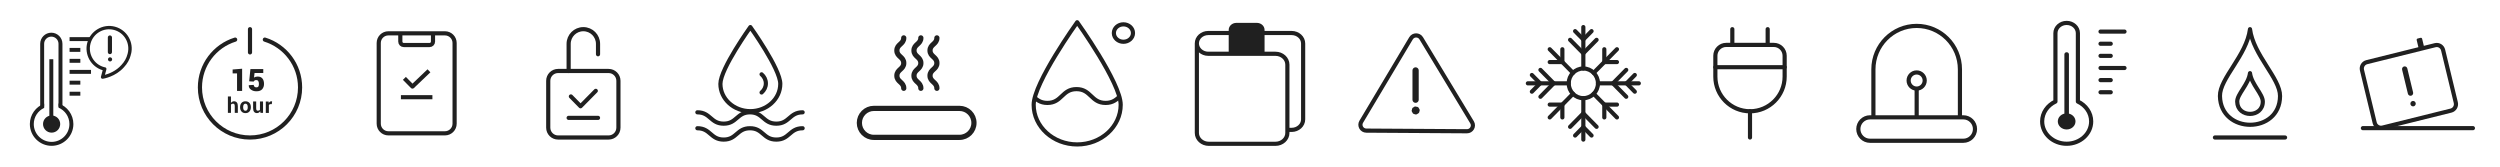 <svg width="1200" height="80" viewBox="0 0 1200 80" fill="none" xmlns="http://www.w3.org/2000/svg">
<path d="M28.898 59.549C28.898 61.831 27.044 63.671 24.776 63.671C22.508 63.671 20.654 61.831 20.654 59.549C20.654 57.268 22.495 55.428 24.776 55.428C27.057 55.428 28.898 57.281 28.898 59.549Z" fill="#202020"/>
<path d="M25.58 28.43H23.688V56.996H25.58V28.43Z" fill="#202020"/>
<path d="M20.239 51.916C19.721 51.916 19.293 51.488 19.293 50.969V21.029C19.293 18.087 21.691 15.69 24.633 15.69C27.575 15.69 29.973 18.087 29.973 21.029V50.84C29.973 51.358 29.545 51.786 29.027 51.786C28.508 51.786 28.081 51.358 28.081 50.84V21.029C28.081 19.124 26.538 17.582 24.633 17.582C22.728 17.582 21.185 19.124 21.185 21.029V50.969C21.185 51.488 20.758 51.916 20.239 51.916Z" fill="#202020"/>
<path d="M28.109 49.661V51.67C31.168 52.979 33.319 56.012 33.319 59.55C33.319 64.268 29.483 68.105 24.765 68.105C20.047 68.105 16.21 64.268 16.21 59.55C16.21 56.103 18.258 53.135 21.2 51.787V49.752C17.195 51.217 14.331 55.053 14.331 59.55C14.331 65.305 19.023 69.997 24.778 69.997C30.532 69.997 35.224 65.305 35.224 59.55C35.224 54.962 32.243 51.061 28.122 49.661" fill="#202020"/>
<path d="M43.684 17.828H33.393V19.72H43.684V17.828Z" fill="#202020"/>
<path d="M43.684 33.55H33.393V35.442H43.684V33.55Z" fill="#202020"/>
<path d="M38.564 23H33.393V24.892H38.564V23Z" fill="#202020"/>
<path d="M38.564 28.249H33.393V30.141H38.564V28.249Z" fill="#202020"/>
<path d="M38.564 38.734H33.393V40.627H38.564V38.734Z" fill="#202020"/>
<path d="M38.564 44.035H33.393V45.928H38.564V44.035Z" fill="#202020"/>
<path d="M50.497 32.322C50.7 32.377 50.873 32.506 50.981 32.68C51.097 32.866 51.13 33.092 51.07 33.315L50.371 35.922C52.204 35.42 55.697 34.13 58.286 31.19C59.748 29.635 60.729 27.869 61.223 25.91L61.267 25.746C62.602 20.761 59.684 15.694 54.758 14.374C49.832 13.054 44.771 15.984 43.451 20.91C42.131 25.836 45.059 30.907 49.975 32.224C50.072 32.25 50.168 32.276 50.27 32.282L50.444 32.329C50.444 32.329 50.475 32.327 50.485 32.33M49.02 37.797C48.866 37.755 48.731 37.678 48.629 37.557C48.446 37.353 48.385 37.078 48.457 36.807L49.288 33.707C43.676 32.048 40.371 26.183 41.896 20.493C43.42 14.804 49.401 11.261 55.187 12.811C60.973 14.362 64.407 20.324 62.859 26.1C62.844 26.158 62.828 26.216 62.813 26.274L62.02 26.103L62.802 26.312C62.251 28.525 61.13 30.544 59.495 32.28C55.449 36.869 49.617 37.77 49.369 37.807C49.262 37.82 49.148 37.821 49.042 37.792" fill="#202020"/>
<path d="M52.757 18V25" stroke="#202020" stroke-width="2" stroke-linecap="round"/>
<path d="M53.831 28.5C53.831 29.052 53.383 29.5 52.831 29.5C52.279 29.5 51.831 29.052 51.831 28.5C51.831 27.948 52.279 27.5 52.831 27.5C53.383 27.5 53.831 27.948 53.831 28.5Z" fill="#202020"/>
<path d="M112.877 19.015C103.083 22.047 95.968 31.175 95.968 41.967C95.968 55.237 106.73 66 120 66C133.27 66 144.033 55.237 144.033 41.967C144.033 31.175 136.917 22.047 127.123 19.015" stroke="#202020" stroke-width="2" stroke-linecap="round" stroke-linejoin="round"/>
<path d="M120 14V25.154" stroke="#202020" stroke-width="2" stroke-linecap="round" stroke-linejoin="round"/>
<path d="M113.779 43.654H116.22V32.987L111.663 33.357V35.221H113.779V43.654Z" fill="#202020"/>
<path d="M123.676 36.731C123.314 36.738 122.981 36.79 122.678 36.879C122.374 36.967 122.123 37.078 121.923 37.219L122.19 35.029H126.369V33.136H120.207L119.601 39.031L121.79 39.157C121.864 38.942 122.005 38.772 122.204 38.632C122.404 38.491 122.663 38.425 122.988 38.425C123.44 38.425 123.765 38.587 123.972 38.92C124.179 39.253 124.283 39.704 124.283 40.288C124.283 40.873 124.194 41.25 124.017 41.524C123.839 41.797 123.521 41.938 123.07 41.938C122.685 41.938 122.374 41.834 122.145 41.62C121.916 41.405 121.797 41.117 121.797 40.747L119.408 40.895V40.939C119.371 41.805 119.726 42.5 120.466 43.033C121.206 43.565 122.079 43.824 123.077 43.824C124.342 43.824 125.267 43.491 125.851 42.818C126.435 42.145 126.731 41.302 126.731 40.288C126.731 39.149 126.465 38.276 125.94 37.655C125.415 37.034 124.66 36.738 123.684 36.753L123.676 36.731Z" fill="#202020"/>
<path d="M112.322 48.617C112.019 48.617 111.745 48.684 111.493 48.824C111.242 48.965 111.035 49.157 110.865 49.408V46.302H109.385V54.187H110.865V50.185C110.968 50.052 111.101 49.948 111.272 49.874C111.442 49.8 111.634 49.764 111.863 49.764C112.137 49.764 112.344 49.852 112.477 50.03C112.61 50.207 112.684 50.511 112.684 50.932V54.187H114.164V50.94C114.164 50.148 114.001 49.564 113.676 49.179C113.35 48.794 112.906 48.61 112.337 48.61L112.322 48.617Z" fill="#202020"/>
<path d="M117.818 48.617C117.011 48.617 116.383 48.876 115.924 49.401C115.465 49.926 115.243 50.592 115.243 51.406V51.509C115.243 52.33 115.473 53.004 115.931 53.521C116.39 54.039 117.019 54.298 117.832 54.298C118.646 54.298 119.267 54.039 119.726 53.521C120.185 53.004 120.414 52.33 120.414 51.509V51.406C120.414 50.585 120.185 49.919 119.726 49.401C119.267 48.883 118.631 48.625 117.825 48.625L117.818 48.617ZM118.927 51.509C118.927 52.005 118.838 52.404 118.661 52.708C118.483 53.011 118.202 53.166 117.825 53.166C117.448 53.166 117.152 53.018 116.974 52.715C116.797 52.412 116.708 52.012 116.708 51.517V51.413C116.708 50.932 116.797 50.533 116.974 50.23C117.152 49.926 117.433 49.764 117.81 49.764C118.187 49.764 118.476 49.919 118.653 50.222C118.831 50.526 118.92 50.925 118.92 51.413V51.517L118.927 51.509Z" fill="#202020"/>
<path d="M124.785 52.693C124.674 52.84 124.541 52.951 124.371 53.025C124.201 53.099 124.001 53.136 123.765 53.136C123.491 53.136 123.291 53.048 123.158 52.87C123.025 52.693 122.966 52.367 122.966 51.886V48.706H121.494V51.879C121.494 52.7 121.657 53.306 121.982 53.699C122.307 54.09 122.759 54.283 123.336 54.283C123.676 54.283 123.979 54.202 124.238 54.046C124.497 53.891 124.711 53.661 124.882 53.366L125.037 54.172H126.257V48.698H124.778V52.678L124.785 52.693Z" fill="#202020"/>
<path d="M130.422 48.632C130.363 48.617 130.289 48.617 130.215 48.617C129.949 48.617 129.712 48.699 129.512 48.854C129.313 49.009 129.142 49.239 129.017 49.527L128.95 48.721H127.582V54.194H129.054V50.496C129.128 50.333 129.239 50.2 129.379 50.111C129.52 50.023 129.705 49.978 129.919 49.978L130.459 49.993L130.614 48.684C130.548 48.669 130.489 48.654 130.422 48.639V48.632Z" fill="#202020"/>
<path d="M213.574 16H186.426C183.867 16 181.792 18.075 181.792 20.635V59.365C181.792 61.925 183.867 64 186.426 64H213.574C216.133 64 218.208 61.925 218.208 59.365V20.635C218.208 18.075 216.133 16 213.574 16Z" stroke="#202020" stroke-width="2" stroke-linejoin="round"/>
<path d="M207.841 16V19.968C207.841 20.877 207.102 21.615 206.194 21.615H193.8C192.891 21.615 192.152 20.877 192.152 19.968V16" stroke="#202020" stroke-width="2" stroke-linejoin="round"/>
<path d="M192.44 46.657H207.553" stroke="#202020" stroke-width="2" stroke-linejoin="round"/>
<path d="M194.101 37.617L197.977 41.546L205.893 33.989" stroke="#202020" stroke-width="2" stroke-linejoin="round"/>
<path d="M272.948 34.068V21.052C272.948 17.157 276.106 14 280 14C283.895 14 287.052 17.157 287.052 21.052V26.04" stroke="#202020" stroke-width="2" stroke-linecap="round" stroke-linejoin="round"/>
<path d="M272.948 56.575H287.052" stroke="#202020" stroke-width="2" stroke-linecap="round" stroke-linejoin="round"/>
<path d="M274.024 46.286L278.664 51.005L285.976 43.605" stroke="#202020" stroke-width="2" stroke-linecap="round" stroke-linejoin="round"/>
<path d="M292.125 34.068H267.875C265.268 34.068 263.154 36.182 263.154 38.789V61.279C263.154 63.887 265.268 66 267.875 66H292.125C294.732 66 296.846 63.887 296.846 61.279V38.789C296.846 36.182 294.732 34.068 292.125 34.068Z" stroke="#202020" stroke-width="2" stroke-linecap="round" stroke-linejoin="round"/>
<path d="M374.538 40.265C374.538 33.029 360.167 13 360.167 13C360.167 13 345.796 33.029 345.796 40.265C345.796 47.502 352.231 53.366 360.167 53.366C368.103 53.366 374.538 47.5 374.538 40.265Z" stroke="#202020" stroke-width="2" stroke-linecap="round" stroke-linejoin="round"/>
<path d="M334.739 53.912C341.053 53.912 341.053 59.356 347.368 59.356C353.684 59.356 353.682 53.912 359.998 53.912C366.313 53.912 366.313 59.356 372.629 59.356C378.945 59.356 378.945 53.912 385.261 53.912" stroke="#202020" stroke-width="2" stroke-linecap="round" stroke-linejoin="round"/>
<path d="M334.739 61.556C341.053 61.556 341.053 67 347.368 67C353.684 67 353.682 61.556 359.998 61.556C366.313 61.556 366.313 67 372.629 67C378.945 67 378.945 61.556 385.261 61.556" stroke="#202020" stroke-width="2" stroke-linecap="round" stroke-linejoin="round"/>
<path d="M365.558 44.398C366.827 43.304 367.619 41.755 367.619 40.035C367.619 38.316 366.827 36.769 365.558 35.673" stroke="#202020" stroke-width="2" stroke-linecap="round" stroke-linejoin="round"/>
<mask id="mask0_1490_3909" style="mask-type:alpha" maskUnits="userSpaceOnUse" x="496" y="10" width="42" height="60">
<path d="M537.931 50.29C537.931 39.778 517.048 10.673 517.048 10.673C517.048 10.673 496.165 39.778 496.165 50.29C496.165 60.802 505.516 69.327 517.048 69.327C528.58 69.327 537.931 60.802 537.931 50.29Z" fill="black"/>
</mask>
<g mask="url(#mask0_1490_3909)">
<path d="M488.759 42.776C495.75 42.776 495.75 49.404 502.738 49.404C509.726 49.404 509.729 42.776 516.718 42.776C523.706 42.776 523.709 49.404 530.7 49.404C537.691 49.404 537.691 42.776 544.682 42.776" stroke="#202020" stroke-width="2" stroke-linecap="round" stroke-linejoin="round"/>
</g>
<path d="M537.931 50.29C537.931 39.778 517.048 10.673 517.048 10.673C517.048 10.673 496.165 39.778 496.165 50.29C496.165 60.802 505.516 69.327 517.048 69.327C528.58 69.327 537.931 60.802 537.931 50.29Z" stroke="#202020" stroke-width="2" stroke-linecap="round" stroke-linejoin="round"/>
<path d="M539.245 20.049C541.78 20.049 543.835 18.176 543.835 15.866C543.835 13.555 541.78 11.682 539.245 11.682C536.71 11.682 534.655 13.555 534.655 15.866C534.655 18.176 536.71 20.049 539.245 20.049Z" stroke="#202020" stroke-width="2" stroke-linecap="round" stroke-linejoin="round"/>
<path d="M617.94 62.342H619.977C623.028 62.342 625.505 60.085 625.505 57.303V20.885C625.505 18.103 623.028 15.846 619.977 15.846H579.963C576.944 15.846 574.495 18.078 574.495 20.83C574.495 23.583 576.944 25.815 579.963 25.815H612.22C615.379 25.815 617.94 28.149 617.94 31.029V63.813C617.94 66.693 615.379 69.027 612.22 69.027H580.215C577.056 69.027 574.495 66.693 574.495 63.813V20.885" stroke="#202020" stroke-width="2" stroke-linecap="round" stroke-linejoin="round"/>
<path d="M593.487 10.974H603.281C605.33 10.974 606.991 12.488 606.991 14.356V25.815H589.777V14.356C589.777 12.488 591.438 10.974 593.487 10.974Z" fill="#202020"/>
<path d="M653.398 58.434L677.291 18.386C678.39 16.544 681.075 16.537 682.185 18.372L706.59 58.721C707.732 60.611 706.352 63.015 704.13 63L655.834 62.698C653.636 62.685 652.281 60.311 653.402 58.434H653.398Z" stroke="#202020" stroke-width="2" stroke-linecap="round" stroke-linejoin="round"/>
<path d="M679.485 33.817V47.858" stroke="#202020" stroke-width="3" stroke-linecap="round" stroke-linejoin="round"/>
<path d="M679.531 53.453C679.773 53.453 679.969 53.259 679.969 53.019C679.969 52.779 679.773 52.585 679.531 52.585C679.289 52.585 679.094 52.779 679.094 53.019C679.094 53.259 679.289 53.453 679.531 53.453Z" fill="#202020" stroke="#202020" stroke-width="3"/>
<path d="M679.531 54.321C680.256 54.321 680.844 53.738 680.844 53.019C680.844 52.3 680.256 51.717 679.531 51.717C678.806 51.717 678.219 52.3 678.219 53.019C678.219 53.738 678.806 54.321 679.531 54.321Z" fill="#202020"/>
<path d="M760 47.122C763.878 47.122 767.023 43.934 767.023 40.001C767.023 36.068 763.878 32.88 760 32.88C756.122 32.88 752.979 36.068 752.979 40.001C752.979 43.934 756.122 47.122 760 47.122Z" stroke="#202020" stroke-width="2" stroke-miterlimit="10" stroke-linecap="round"/>
<path d="M760.001 47.122V67" stroke="#202020" stroke-width="2" stroke-miterlimit="10" stroke-linecap="round"/>
<path d="M760.001 13V32.878" stroke="#202020" stroke-width="2" stroke-miterlimit="10" stroke-linecap="round"/>
<path d="M766.358 19.12L760.002 25.568L753.643 19.12" stroke="#202020" stroke-width="2" stroke-miterlimit="10" stroke-linecap="round"/>
<path d="M763.946 14.949L760.001 18.95L756.054 14.949" stroke="#202020" stroke-width="2" stroke-miterlimit="10" stroke-linecap="round"/>
<path d="M753.643 60.88L760.002 54.435L766.358 60.88" stroke="#202020" stroke-width="2" stroke-miterlimit="10" stroke-linecap="round"/>
<path d="M756.054 65.052L760.001 61.052L763.946 65.052" stroke="#202020" stroke-width="2" stroke-miterlimit="10" stroke-linecap="round"/>
<path d="M752.977 40.001H733.375" stroke="#202020" stroke-width="2" stroke-miterlimit="10" stroke-linecap="round"/>
<path d="M786.625 40.001H767.023" stroke="#202020" stroke-width="2" stroke-miterlimit="10" stroke-linecap="round"/>
<path d="M780.591 46.446L774.235 40L780.591 33.553" stroke="#202020" stroke-width="2" stroke-miterlimit="10" stroke-linecap="round"/>
<path d="M784.705 44.002L780.76 40.001L784.705 35.998" stroke="#202020" stroke-width="2" stroke-miterlimit="10" stroke-linecap="round"/>
<path d="M739.41 33.553L745.768 40L739.41 46.446" stroke="#202020" stroke-width="2" stroke-miterlimit="10" stroke-linecap="round"/>
<path d="M735.298 35.998L739.243 40.001L735.298 44.002" stroke="#202020" stroke-width="2" stroke-miterlimit="10" stroke-linecap="round"/>
<path d="M755.034 34.964L743.867 23.64" stroke="#202020" stroke-width="2" stroke-miterlimit="10" stroke-linecap="round"/>
<path d="M776.135 56.362L764.966 45.036" stroke="#202020" stroke-width="2" stroke-miterlimit="10" stroke-linecap="round"/>
<path d="M770.066 56.362V50.207H776.135" stroke="#202020" stroke-width="2" stroke-miterlimit="10" stroke-linecap="round"/>
<path d="M749.937 23.64V29.795H743.867" stroke="#202020" stroke-width="2" stroke-miterlimit="10" stroke-linecap="round"/>
<path d="M755.034 45.036L743.867 56.362" stroke="#202020" stroke-width="2" stroke-miterlimit="10" stroke-linecap="round"/>
<path d="M776.135 23.64L764.966 34.964" stroke="#202020" stroke-width="2" stroke-miterlimit="10" stroke-linecap="round"/>
<path d="M776.135 29.795H770.066V23.64" stroke="#202020" stroke-width="2" stroke-miterlimit="10" stroke-linecap="round"/>
<path d="M743.867 50.207H749.937V56.362" stroke="#202020" stroke-width="2" stroke-miterlimit="10" stroke-linecap="round"/>
<path d="M828.57 21.556H851.43C854.3 21.556 856.63 23.886 856.63 26.756V36.784C856.63 45.964 849.177 53.414 840 53.414C830.823 53.414 823.37 45.964 823.37 36.784V26.756C823.37 23.886 825.701 21.556 828.57 21.556Z" stroke="#202020" stroke-width="2" stroke-linecap="round" stroke-linejoin="round"/>
<path d="M831.513 14V21.555" stroke="#202020" stroke-width="2" stroke-linecap="round" stroke-linejoin="round"/>
<path d="M848.487 14V21.555" stroke="#202020" stroke-width="2" stroke-linecap="round" stroke-linejoin="round"/>
<path d="M840 53.414V66" stroke="#202020" stroke-width="2" stroke-linecap="round" stroke-linejoin="round"/>
<path d="M823.37 32.25H856.63" stroke="#202020" stroke-width="2" stroke-linecap="round" stroke-linejoin="round"/>
<path d="M942.4 56.32H897.6C894.507 56.32 892 58.837 892 61.943C892 65.048 894.507 67.565 897.6 67.565H942.4C945.493 67.565 948 65.048 948 61.943C948 58.837 945.493 56.32 942.4 56.32Z" stroke="#202020" stroke-width="2" stroke-miterlimit="10"/>
<path d="M899.233 56.321V33.285C899.233 21.771 908.531 12.435 920.001 12.435C931.472 12.435 940.767 21.771 940.767 33.285V56.321" stroke="#202020" stroke-width="2" stroke-miterlimit="10"/>
<path d="M920 42.524C922.132 42.524 923.859 40.789 923.859 38.65C923.859 36.51 922.132 34.775 920 34.775C917.869 34.775 916.142 36.51 916.142 38.65C916.142 40.789 917.869 42.524 920 42.524Z" stroke="#202020" stroke-width="2" stroke-miterlimit="10"/>
<path d="M920.001 42.523V56.32" stroke="#202020" stroke-width="2" stroke-miterlimit="10"/>
<path d="M997.387 48.75V15.914C997.387 13.2 994.974 11 991.997 11C989.019 11 986.606 13.2 986.606 15.914V48.75C982.822 50.533 980.236 54.129 980.236 58.279C980.236 64.201 985.5 69 991.997 69C998.493 69 1003.76 64.201 1003.76 58.279C1003.76 54.129 1001.17 50.533 997.387 48.75Z" stroke="#202020" stroke-width="2" stroke-miterlimit="10" stroke-linecap="round" stroke-linejoin="round"/>
<path d="M993.089 54.538V26.065C993.089 25.515 992.6 25.068 991.996 25.068C991.393 25.068 990.903 25.515 990.903 26.065V54.538C989.088 54.978 987.748 56.482 987.748 58.276C987.748 60.415 989.65 62.147 991.994 62.147C994.338 62.147 996.24 60.413 996.24 58.276C996.24 56.482 994.899 54.978 993.084 54.538H993.089Z" fill="#202020"/>
<path d="M1008.25 15.17H1019.76" stroke="#202020" stroke-width="2" stroke-miterlimit="10" stroke-linecap="round" stroke-linejoin="round"/>
<path d="M1008.25 20.991H1013.15" stroke="#202020" stroke-width="2" stroke-miterlimit="10" stroke-linecap="round" stroke-linejoin="round"/>
<path d="M1008.25 26.811H1013.15" stroke="#202020" stroke-width="2" stroke-miterlimit="10" stroke-linecap="round" stroke-linejoin="round"/>
<path d="M1008.25 32.632H1019.76" stroke="#202020" stroke-width="2" stroke-miterlimit="10" stroke-linecap="round" stroke-linejoin="round"/>
<path d="M1008.25 38.452H1013.15" stroke="#202020" stroke-width="2" stroke-miterlimit="10" stroke-linecap="round" stroke-linejoin="round"/>
<path d="M1008.25 44.275H1013.15" stroke="#202020" stroke-width="2" stroke-miterlimit="10" stroke-linecap="round" stroke-linejoin="round"/>
<path fill-rule="evenodd" clip-rule="evenodd" d="M1080 14C1078.42 26.57 1065.43 37.65 1065.58 46.102C1065.88 64.497 1094.35 64.497 1094.42 46.102C1094.5 37.65 1081.58 26.428 1080 14Z" stroke="#202020" stroke-width="2" stroke-linecap="round" stroke-linejoin="round"/>
<path fill-rule="evenodd" clip-rule="evenodd" d="M1080 35.116C1079.33 40.473 1073.79 45.194 1073.86 48.797C1073.98 56.635 1086.11 56.635 1086.15 48.797C1086.18 45.196 1080.67 40.414 1080 35.116Z" stroke="#202020" stroke-width="2" stroke-linecap="round" stroke-linejoin="round"/>
<path d="M1063.17 66H1096.83" stroke="#202020" stroke-width="2" stroke-linecap="round" stroke-linejoin="round"/>
<path d="M1168.9 21.68L1136.05 29.838C1134.37 30.256 1133.33 31.98 1133.75 33.689L1139.84 58.907C1140.25 60.615 1141.95 61.661 1143.63 61.243L1176.48 53.085C1178.16 52.667 1179.2 50.942 1178.78 49.234L1172.69 24.016C1172.28 22.308 1170.58 21.262 1168.9 21.68Z" stroke="#202020" stroke-width="2" stroke-linecap="round" stroke-linejoin="round"/>
<path d="M1155.51 32.852C1155.34 32.152 1154.65 31.723 1153.95 31.894C1153.26 32.066 1152.84 32.773 1153.01 33.474L1155.79 44.985C1155.96 45.686 1156.66 46.115 1157.35 45.943C1158.04 45.772 1158.46 45.064 1158.29 44.364L1155.51 32.852Z" fill="#202020"/>
<path d="M1158.27 51.064C1158.98 51.064 1159.56 50.479 1159.56 49.758C1159.56 49.036 1158.98 48.451 1158.27 48.451C1157.56 48.451 1156.98 49.036 1156.98 49.758C1156.98 50.479 1157.56 51.064 1158.27 51.064Z" fill="#202020"/>
<path d="M1160.45 18.502L1161.88 18.147C1162.21 18.066 1162.54 18.268 1162.62 18.6L1163.68 22.979L1161.06 23.627L1160.01 19.248C1159.93 18.918 1160.13 18.583 1160.45 18.502Z" fill="#202020"/>
<path d="M1134.19 61.503H1187" stroke="#202020" stroke-width="2" stroke-linecap="round" stroke-linejoin="round"/>
<path d="M433.8 18.183C433.8 21.208 430.5 21.208 430.5 24.233C430.5 27.258 433.8 27.258 433.8 30.283C433.8 33.308 430.5 33.308 430.5 36.333C430.5 39.358 433.8 39.358 433.8 42.383" stroke="#202020" stroke-width="2.5" stroke-linecap="round" stroke-linejoin="round"/>
<path d="M442.008 18.183C442.008 21.208 438.708 21.208 438.708 24.233C438.708 27.258 442.008 27.258 442.008 30.283C442.008 33.308 438.708 33.308 438.708 36.333C438.708 39.358 442.008 39.358 442.008 42.383" stroke="#202020" stroke-width="2.5" stroke-linecap="round" stroke-linejoin="round"/>
<path d="M449.708 18.183C449.708 21.208 446.408 21.208 446.408 24.233C446.408 27.258 449.708 27.258 449.708 30.283C449.708 33.308 446.408 33.308 446.408 36.333C446.408 39.358 449.708 39.358 449.708 42.383" stroke="#202020" stroke-width="2.5" stroke-linecap="round" stroke-linejoin="round"/>
<path d="M460.545 52.028H419.455C415.614 52.028 412.5 55.142 412.5 58.983C412.5 62.823 415.614 65.937 419.455 65.937H460.545C464.386 65.937 467.5 62.823 467.5 58.983C467.5 55.142 464.386 52.028 460.545 52.028Z" stroke="#202020" stroke-width="2.5" stroke-linecap="round" stroke-linejoin="round"/>
</svg>
